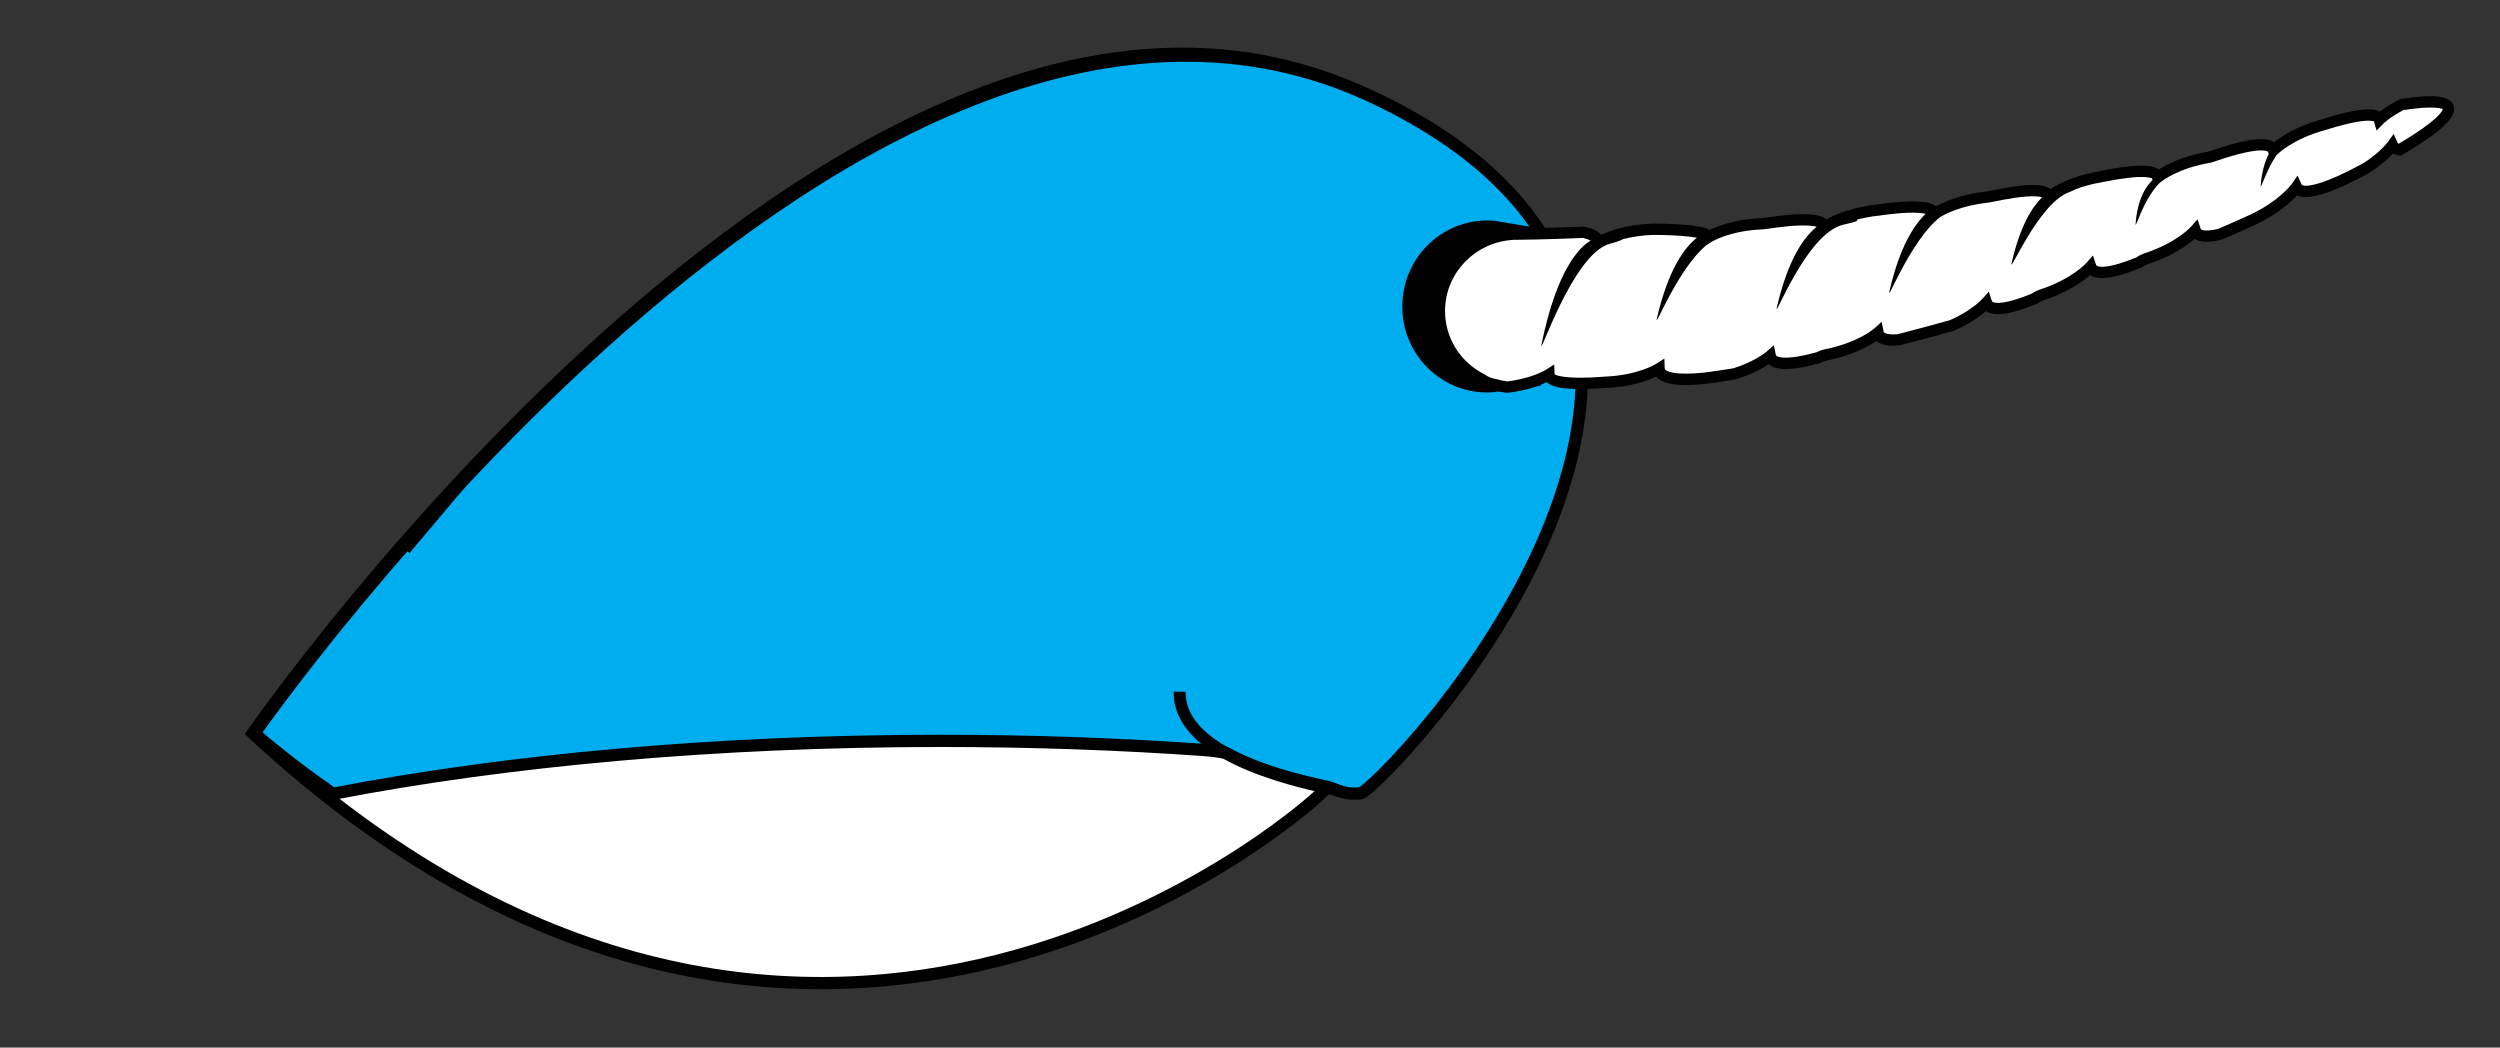 <?xml version="1.0" encoding="utf-8"?>
<!-- Generator: Adobe Illustrator 16.0.0, SVG Export Plug-In . SVG Version: 6.00 Build 0)  -->
<!DOCTYPE svg PUBLIC "-//W3C//DTD SVG 1.1//EN" "http://www.w3.org/Graphics/SVG/1.1/DTD/svg11.dtd">
<svg version="1.1" id="Layer_1" xmlns="http://www.w3.org/2000/svg" xmlns:xlink="http://www.w3.org/1999/xlink" x="0px" y="0px"
	 width="525px" height="220px" viewBox="218.5 164.5 525 220" enable-background="new 218.5 164.5 525 220" xml:space="preserve">
<rect x="218.5" y="164.5" width="525" height="220" fill="#333333" stroke="none"/>
<g>
	<path fill="#FFFFFF" stroke="#000000" stroke-width="2.571" stroke-miterlimit="10" d="M271.586,318.479
		c0,0,128.531-185.086,234.783-133.673c84.443,40.859,18.7,116.354-9.733,145.627C489.291,337.996,386.164,424.745,271.586,318.479z
		"/>
	<path fill="#00ADEF" stroke="#000000" stroke-width="2.571" stroke-miterlimit="10" d="M416.078,320.083
		c19.086,0,37.616,0.666,55.311,1.919c9.328,0.661,16.857,4.768,24.933,7.315c2.54,0.802,4.079,2.156,7.854,1.783
		c3.775-0.374,101.058-99.959,2.515-146.24c-106.839-50.182-234.782,133.671-234.782,133.671c5.467,4.647,10.969,8.845,16.486,12.67
		C324.679,324.19,368.661,320.083,416.078,320.083z"/>
	
		<line fill="none" stroke="#000000" stroke-width="2.571" stroke-miterlimit="10" x1="319.021" y1="261.401" x2="303.504" y2="279.821"/>
	<path fill="#00ADEF" d="M466.937,308.687c-0.22,16.029,34.544,20.058,33.301,20.499l1.516-4.498l-33.779-18.035L466.937,308.687z"
		/>
	<g>
		<path stroke="#000000" stroke-width="2.884" stroke-miterlimit="10" d="M519.561,228.708c0.116-8.287,6.199-15.056,14.039-16.206
			c-0.839-0.143-1.689-0.246-2.566-0.258c-9.046-0.123-16.486,7.215-16.613,16.395c-0.125,9.173,7.109,16.715,16.156,16.837
			c0.877,0.013,1.732-0.067,2.571-0.188C525.345,243.925,519.448,236.995,519.561,228.708z"/>
		<path d="M733.813,186.882c-0.523-2.253-3.95-2.714-11.138-1.584l-0.352,0.116c-1.904,0.962-3.248,1.909-4.061,2.554
			c-0.419-0.241-0.995-0.422-1.773-0.482c-3.038-0.228-8.316,1.414-10.052,1.951l-0.362,0.11c-5.257,1.445-8.5,3.605-10.005,4.808
			c-0.467-0.313-1.13-0.552-2.069-0.624c-3.001-0.225-7.817,1.276-11.179,2.423c-0.266,0.091-0.45,0.153-0.437,0.159
			c-5.449,0.901-8.919,2.749-10.514,3.78c-0.599-0.423-1.477-0.679-2.629-0.765c-3.076-0.231-7.753,0.705-9.293,1.014l-0.355,0.071
			c-5.425,0.901-8.885,2.736-10.488,3.771c-0.606-0.446-1.5-0.718-2.678-0.805c-3.056-0.229-7.806,0.743-9.834,1.158
			c-0.417,0.086-0.709,0.149-0.818,0.161c-4.973,0.522-8.355,1.906-10.181,2.857c-0.169,0.07-0.354,0.163-0.56,0.274
			c-1.024-0.812-2.665-0.937-3.35-0.987c-3.02-0.228-7.177,0.349-8.539,0.54l-0.366,0.049c-5.472,0.574-9.035,2.201-10.701,3.14
			c-0.695-0.583-1.827-0.935-3.393-1.052c-3.007-0.224-7.165,0.369-9.162,0.655c-0.446,0.063-0.761,0.113-0.878,0.117
			c-5.752,0.212-9.501,1.713-11.113,2.514c-0.975-0.578-2.781-0.915-5.748-1.139c-2.868-0.216-5.871-0.222-6.268-0.208
			c-5.386,0.198-9.012,1.526-10.78,2.354c-0.651-0.802-1.831-1.371-3.528-1.702l-0.142-0.028l-0.14,0.008
			c-8.319,0.352-13.137,0.394-13.531,0.387c-9.691-0.131-17.683,7.541-17.813,17.101c-0.094,6.638,3.589,12.646,9.44,15.572
			c0.902,0.66,2.011,1.102,3.156,1.28c0.813,0.236,1.7,0.419,2.702,0.552l0.149,0.018l0.15-0.015
			c3.991-0.479,6.729-1.541,8.137-2.219c1.19,1.096,3.529,1.272,4.58,1.353c2.803,0.211,6.062-0.03,7.285-0.118l0.365-0.025
			c5.369-0.212,8.987-1.544,10.756-2.375c0.773,0.958,2.305,1.525,4.58,1.695c2.088,0.156,4.497-0.038,6.18-0.231
			c1.916-0.261,3.847-0.549,5.95-0.894c3.38-1.044,5.668-2.357,6.913-3.193c0.547,0.492,1.418,0.886,2.785,0.989
			c2.374,0.178,5.654-0.563,7.988-1.218l0.254-0.103c0.412-0.227,0.843-0.381,1.365-0.484c5.276-1.062,8.643-2.961,10.252-4.06
			c0.553,0.492,1.422,0.879,2.782,0.981c0.55,0.04,1.151,0.033,1.993-0.045c3.771-0.955,7.533-1.956,11.428-3.061
			c3.413-1.486,5.617-3.136,6.781-4.15c0.458,0.322,1.096,0.572,1.989,0.64c2.431,0.18,6.056-1.075,8.672-2.162l0.239-0.132
			c0.384-0.278,0.795-0.482,1.295-0.648c5.117-1.697,8.231-3.992,9.697-5.277c0.452,0.322,1.09,0.573,1.98,0.638
			c2.447,0.186,6.109-1.092,8.75-2.191l0.237-0.134c0.384-0.276,0.789-0.479,1.284-0.642c5.12-1.694,8.236-3.986,9.699-5.272
			c0.941,0.663,2.614,0.937,5.684,0.164c1.901-0.765,6.271-2.751,6.739-2.968c4.919-2.262,7.762-4.902,9.065-6.339
			c0.374,0.191,0.844,0.329,1.439,0.375c2.561,0.19,7.064-1.456,13.391-4.9l0.363-0.198c2.442-1.574,4.039-3.085,4.934-4.05
			c0.341,0.184,0.765,0.324,1.292,0.382l0.395,0.045l0.342-0.198C733.27,190.967,734.174,188.426,733.813,186.882z"/>
		<path fill="#FFFFFF" d="M722.238,194.674c-0.17-0.064-0.206-0.143-0.226-0.183l-0.853-1.857l-1.194,1.662
			c-0.018,0.022-1.58,2.172-5.071,4.426l-0.307,0.166c-8.048,4.381-11.131,4.689-12.08,4.617c-0.168-0.013-0.568-0.061-0.648-0.232
			l-0.871-1.89l-1.188,1.709c-0.024,0.038-2.586,3.652-8.967,6.589c-0.457,0.207-4.766,2.166-6.474,2.87
			c-2.079,0.508-3.565,0.462-3.729-0.027l-0.654-1.971l-1.368,1.564c-0.03,0.033-2.98,3.334-9.65,5.542
			c-0.671,0.221-1.266,0.509-1.81,0.889c-3.339,1.383-6.013,2.079-7.537,1.962c-0.548-0.04-0.86-0.173-0.932-0.392l-0.658-1.973
			l-1.368,1.567c-0.03,0.032-2.978,3.341-9.642,5.551c-0.681,0.224-1.279,0.517-1.826,0.896c-3.302,1.363-5.945,2.048-7.455,1.934
			c-0.547-0.041-0.859-0.171-0.935-0.392l-0.646-1.957l-1.372,1.547c-0.02,0.022-2.189,2.43-6.792,4.448
			c-3.722,1.04-7.466,2.039-11.014,2.955c-0.51,0.039-0.994,0.047-1.438,0.013c-0.321-0.022-1.383-0.138-1.471-0.575l-0.413-2.042
			l-1.552,1.392c-0.032,0.03-3.356,2.957-10.243,4.343c-0.703,0.143-1.331,0.359-1.916,0.667c-2.983,0.823-5.483,1.215-7.044,1.097
			c-0.411-0.03-1.384-0.148-1.472-0.581l-0.405-2.015l-1.548,1.359c-0.019,0.021-2.381,2.063-6.988,3.503
			c-1.917,0.301-3.833,0.59-5.709,0.844c-1.557,0.178-3.806,0.361-5.706,0.221c-2.031-0.154-2.952-0.633-2.97-1.04l-0.083-2.079
			l-1.752,1.127c-0.037,0.025-3.783,2.387-10.803,2.666l-0.443,0.031c-1.178,0.085-4.309,0.313-6.937,0.115
			c-2.564-0.19-3.088-0.63-3.105-0.641l-0.086-2.061l-1.75,1.123c-0.027,0.02-2.82,1.78-8.088,2.438
			c-0.82-0.116-1.551-0.267-2.345-0.49c-0.911-0.151-1.676-0.447-2.439-0.986c-5.202-2.619-8.38-7.799-8.303-13.521
			c0.114-8.247,7.023-14.866,15.401-14.751c0.4,0.006,5.237-0.037,13.527-0.384c0.774,0.161,1.301,0.365,1.637,0.565
			c-2.23,1.308-7.049,5.884-10.283,21.667c-0.828,4.047,6.412-18.852,14.305-20.999c1.661-0.451,2.465-0.76,2.753-0.976
			c1.665-0.429,3.763-0.799,6.308-0.894c0.187-0.008,3.127-0.01,5.996,0.204c1.517,0.115,2.547,0.256,3.253,0.386
			c-2.448,1.926-5.974,6.409-8.396,16.898c-0.652,2.824,4.144-10.087,10.35-15.311l1.11-0.711c0.04-0.025,3.791-2.375,10.813-2.63
			c0.139-0.005,0.54-0.059,1.129-0.141c1.916-0.277,5.897-0.843,8.647-0.638c0.73,0.055,1.186,0.156,1.492,0.246
			c-2.445,1.948-5.939,6.439-8.353,16.865c-0.775,3.363,6.169-15.638,14.029-17.329c2.724-0.585,3.194-0.884,2.682-1.027
			c1.337-0.356,2.89-0.666,4.668-0.851l0.443-0.061c1.301-0.179,5.268-0.73,8.035-0.523c0.661,0.05,1.074,0.131,1.379,0.207
			c-2.372,2.241-5.422,6.81-7.594,16.201c-0.659,2.852,4.24-10.342,10.534-15.463c1.082-0.665,4.475-2.495,10.195-3.093
			c0.129-0.012,0.502-0.085,1.048-0.195c1.932-0.397,6.451-1.321,9.179-1.115c0.552,0.04,0.898,0.112,1.108,0.178
			c-2.015,1.938-4.582,5.844-6.415,13.773c-0.664,2.871,5.558-12.375,11.984-14.808c0.731-0.276,1.185-0.487,1.465-0.655
			c1.507-0.562,3.339-1.11,5.592-1.483l0.434-0.085c3.911-0.783,6.822-1.113,8.65-0.974c1.049,0.078,1.374,0.278,1.382,0.25
			l0.063,0.387c-1.436,1.376-3.147,4.057-3.536,9.161c-0.106,1.403,1.516-4.89,4.903-8.436l0.506-0.418
			c0.03-0.028,3.454-2.834,10.387-3.985c0.063-0.01,0.353-0.095,0.814-0.253c4.894-1.669,8.336-2.442,10.236-2.302
			c0.685,0.052,0.946,0.221,0.961,0.271l0.141,0.508c-0.793,1.546-1.451,3.669-1.677,6.597c-0.086,1.145,0.98-2.827,3.211-6.256
			l0.329-0.336c0.03-0.033,3.143-3.181,9.915-5.046l0.443-0.133c5.436-1.687,7.984-1.936,9.165-1.845
			c0.502,0.038,0.696,0.118,0.726,0.106l0.536,1.938l1.446-1.452c0.011-0.015,1.391-1.38,4.21-2.834
			c2.915-0.446,5.157-0.616,6.679-0.501c1.161,0.085,1.515,0.287,1.582,0.299C731.452,187.662,730.873,189.569,722.238,194.674z"/>
	</g>
	<path d="M500.047,331.813l-0.411-1.157l-0.538,1.047c-0.264-0.101-0.979-0.251-2.018-0.484
		c-7.989-1.787-32.302-7.232-32.107-21.479l2.503,0.035c-0.111,8.104,10.032,14.497,30.15,19.002
		c2.729,0.612,3.219,0.723,3.284,1.755L500.047,331.813z"/>
</g>
</svg>
